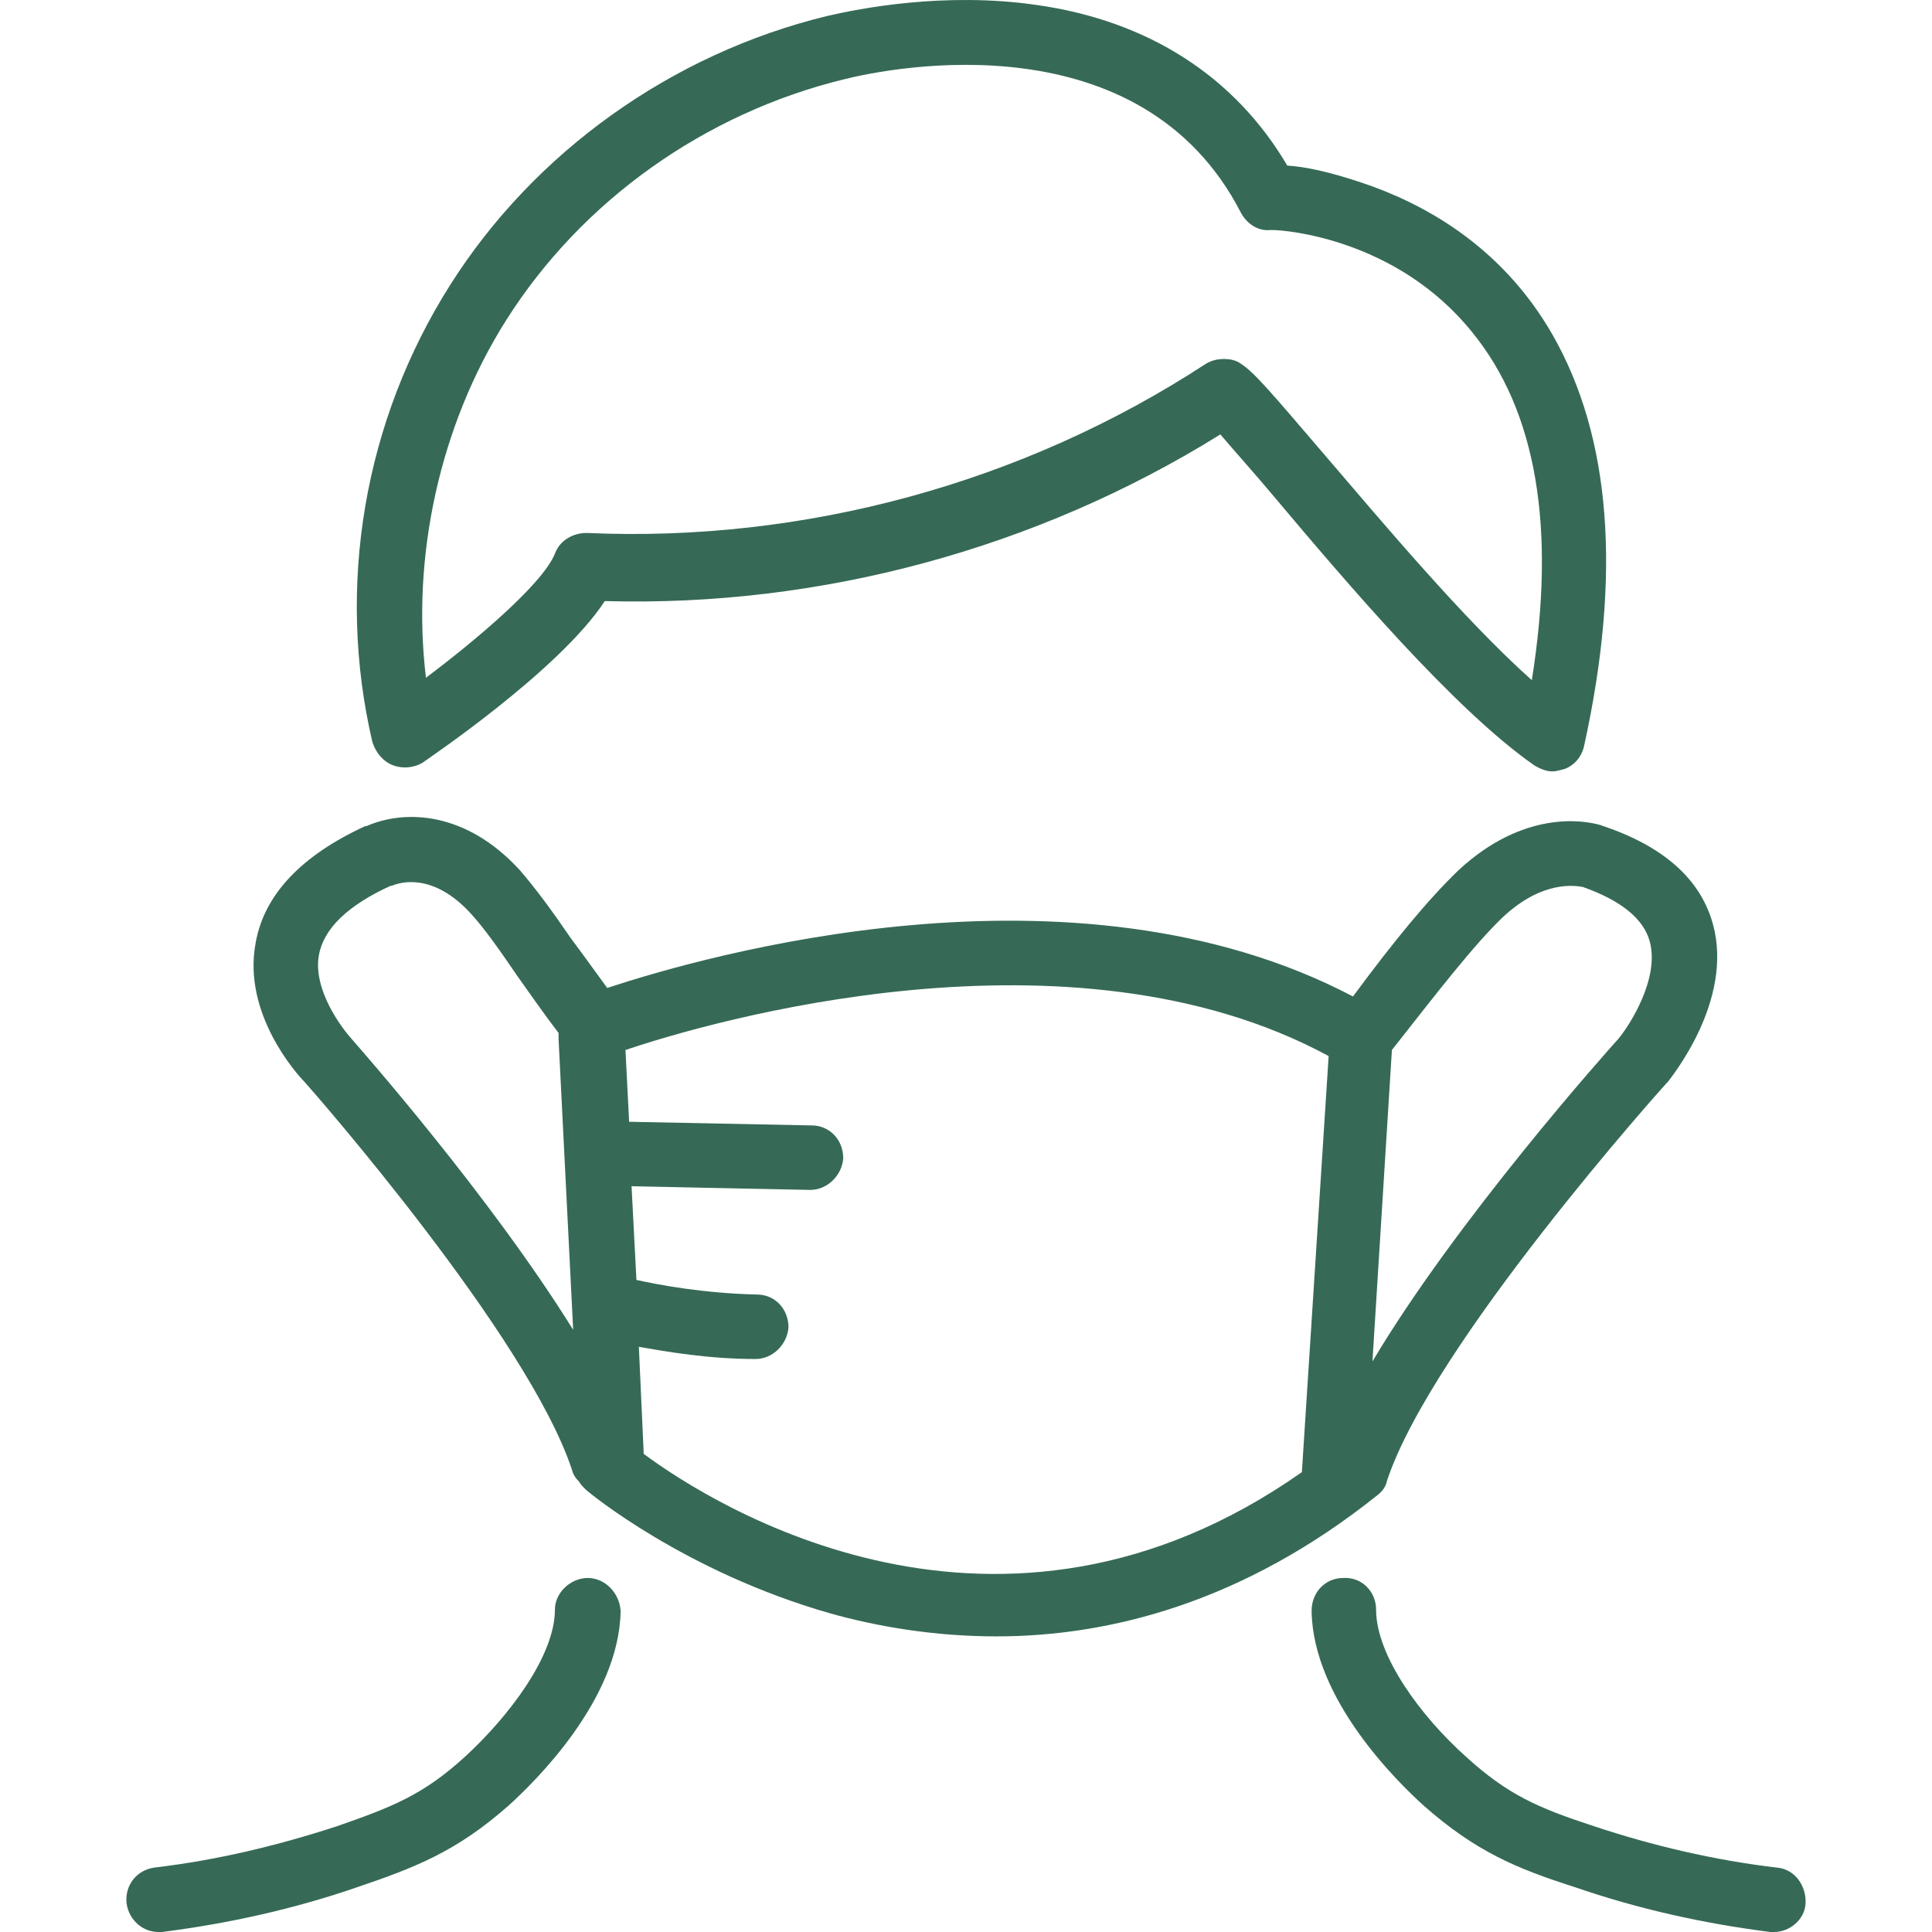 <svg preserveAspectRatio="xMidYMid meet"
     data-bbox="31.075 21.391 138.032 158.809"
     xmlns="http://www.w3.org/2000/svg"
     width="200"
     height="200"
     viewBox="31.075 21.391 138.032 158.809"
     data-type="color"
     role="presentation"
     aria-hidden="true"
     aria-label="">
    <defs>
        <style>#comp-j52ifm89 svg [data-color="1"] {fill: #135700;}</style>
    </defs>
    <g>
        <path fill="#366a56"
              d="M53 84.3c.8.3 1.7.2 2.4-.2.1-.1 11.2-7.5 15-13.3 17.7.5 35.5-4.3 50.6-13.7 1.1 1.3 2.9 3.3 4.4 5.1 5.9 7 14.8 17.5 21.4 22.1.5.3 1 .5 1.5.5.3 0 .6-.1 1-.2.8-.3 1.4-1 1.6-1.9 3.1-14.1 2.2-25.4-2.6-33.8-4.3-7.5-10.9-10.9-15.7-12.5-2.7-.9-4.6-1.3-6.1-1.4-4.3-7.3-11.4-11.9-20.6-13.2-7.6-1.1-14.6.3-17.2.9-12.8 3.1-24.1 11.2-31 22.1-7.1 11.2-9.4 24.8-6.4 37.6.3.9.9 1.6 1.7 1.9zm73.9-44.7c-.1.1-.2.2-.3.2.1 0 .2-.1.3-.2zm.3-.4c-.1.1-.1.2-.2.3.1-.1.1-.2.2-.3zm-.7.7c-.1.1-.3.2-.4.2.2 0 .3-.1.4-.2zm-64.2 7.8c6.2-9.8 16.3-17 27.8-19.8 4-1 24.4-5 32.6 11 .5.9 1.4 1.5 2.4 1.4h.2c1 0 10.2.7 16.4 8.4 5.3 6.5 6.9 16.1 4.9 28.6-5.6-5-12.3-13-17.1-18.6-4.2-4.9-5.7-6.7-6.8-7.4-.4-.3-.9-.4-1.4-.4-.5 0-1 .1-1.5.4-15 9.8-33 14.7-50.9 13.9-1.1 0-2.2.6-2.6 1.7-1 2.5-6.6 7.2-10.6 10.2-1.2-9.9 1.1-20.7 6.6-29.4z"
              data-color="1"></path>
        <path fill="#366a56"
              d="M69 151.1c-1.4 0-2.7 1.2-2.7 2.6 0 3.8-3.8 8.8-7.4 12.1-3.4 3.1-5.9 4.1-10.5 5.7-4.9 1.6-9.9 2.8-15 3.4-1.5.2-2.5 1.5-2.3 3 .2 1.3 1.3 2.3 2.6 2.3h.3c5.5-.7 10.9-1.9 16.1-3.7 4.7-1.6 8.1-2.9 12.4-6.7 2.1-1.9 9.1-8.7 9.2-16-.1-1.5-1.3-2.7-2.7-2.7z"
              data-color="1"></path>
        <path fill="#366a56"
              d="M166.7 174.9c-5.1-.6-10.2-1.8-15-3.4-4.6-1.5-7.1-2.6-10.5-5.7-3.7-3.3-7.4-8.3-7.4-12.1 0-1.5-1.2-2.7-2.7-2.6-1.5 0-2.6 1.2-2.6 2.7.1 7.3 7.1 14.1 9.2 16 4.3 3.8 7.7 5.2 12.4 6.7 5.2 1.8 10.6 3 16.1 3.7h.3c1.3 0 2.5-1 2.6-2.3.1-1.5-.9-2.9-2.4-3z"
              data-color="1"></path>
        <path fill="#366a56"
              d="M134.7 143.1c0-.1 0-.1 0 0 3.7-11.2 22.8-32.5 23-32.7l.1-.1c.2-.3 5.4-6.6 3.7-12.9-1-3.7-4-6.4-9-8.1-.1 0-.2-.1-.3-.1-1.4-.4-6.3-1.2-11.6 3.7-2.5 2.4-5.3 5.8-8.7 10.4-23-12.1-53.4-3.3-61.3-.7-1.1-1.5-2.1-2.9-3-4.1-1.5-2.2-2.9-4.1-4.2-5.6-4.4-4.8-9.4-5-12.6-3.6h-.1c-5.2 2.4-8.3 5.6-9 9.6-1.1 5.8 3.4 10.8 4 11.4.9 1 18.4 21 22 31.9.1.4.3.7.6 1 .1.2.3.4.5.6.3.3 8.2 6.8 20.1 10.2 3.9 1.1 8.6 1.9 13.7 1.9 9.3 0 20.3-2.8 31.3-11.6.4-.3.7-.7.8-1.2zm9.5-46.3c3.3-3.1 6-2.6 6.6-2.5 3.1 1.1 5 2.6 5.5 4.5.8 3-1.6 6.8-2.6 8-1 1.1-13.3 14.9-20.2 26.5l1.6-25.6c3.7-4.7 6.7-8.6 9.1-10.9zm-94.6 10s-.1-.1 0 0c-.9-1-3.2-4.1-2.7-6.9.4-2.2 2.4-4.1 5.9-5.7h.1c.7-.3 3.4-1.1 6.5 2.3 1.1 1.2 2.3 2.9 3.8 5.1 1 1.4 2.1 3 3.4 4.7v.5l1.2 23.9c-6.9-11.1-17.6-23.2-18.2-23.9zm24 34.1l-.4-8.8c2.3.4 5.7 1 9.6 1 1.4 0 2.6-1.2 2.7-2.6 0-1.5-1.1-2.7-2.6-2.7-4.4-.1-8.1-.8-9.9-1.2l-.4-7.7 14.6.3h.1c1.4 0 2.6-1.2 2.7-2.6 0-1.5-1.1-2.7-2.6-2.7l-15-.3-.3-5.9c6.8-2.3 36.6-11 57.8.5l-2.2 34.2c-24.9 17.5-48.3 2.8-54.1-1.5z"
              data-color="1"></path>
    </g>
</svg>